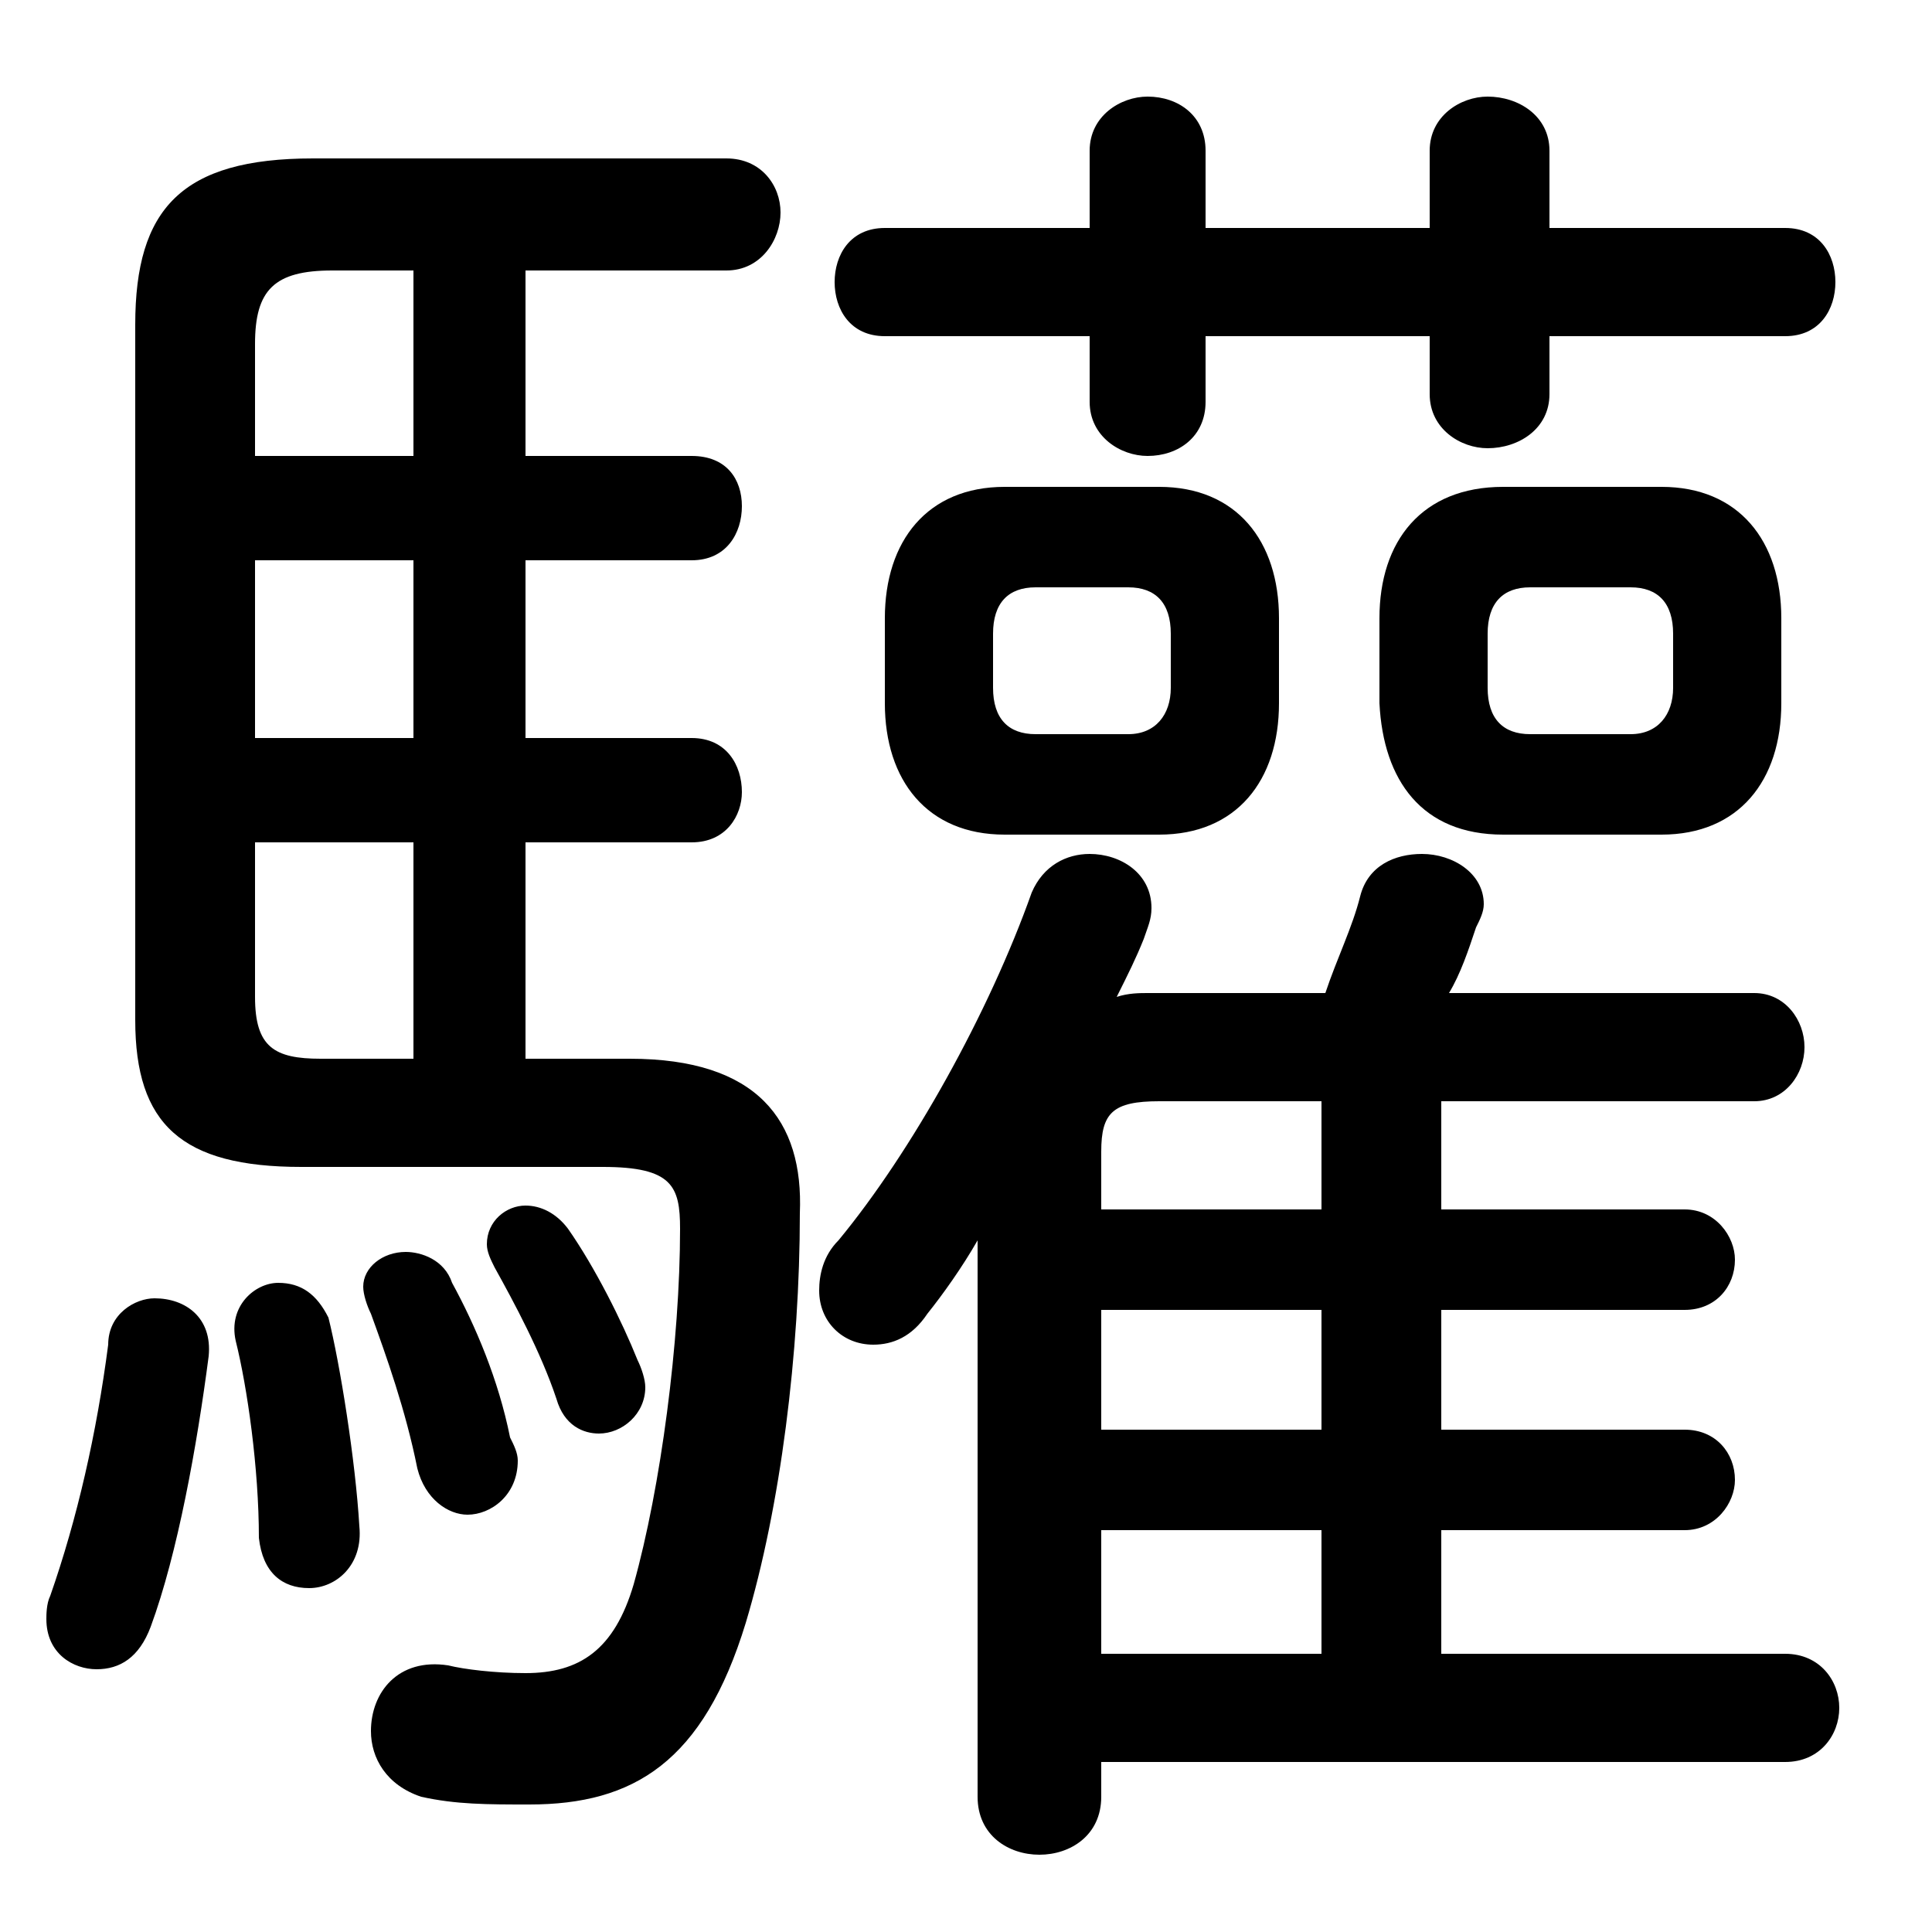 <svg xmlns="http://www.w3.org/2000/svg" viewBox="0 -44.0 50.0 50.0">
    <rect x="0" y="-44.0" width="50.0" height="50.0" fill="#808080" stroke="none"/>
    <g transform="scale(1, -1)">
        <!-- ボディの枠 -->
        <rect x="0" y="-6.0" width="50.0" height="50.0"
            stroke="white" fill="white"/>
        <!-- グリフ座標系の原点 -->
        <circle cx="0" cy="0" r="5" fill="white"/>
        <!-- グリフのアウトライン -->
        <g style="fill:black;stroke:#000000;stroke-width:0;stroke-linecap:round;stroke-linejoin:round;">
        <path d="M 37.3 1.2 L 37.3 4.4 L 43.6 4.4 C 44.4 4.4 44.9 5.1 44.9 5.7 C 44.9 6.4 44.4 7.0 43.6 7.0 L 37.3 7.0 L 37.3 10.1 L 43.6 10.1 C 44.4 10.1 44.9 10.7 44.9 11.4 C 44.9 12.0 44.4 12.7 43.6 12.7 L 37.3 12.7 L 37.3 15.5 L 45.4 15.5 C 46.2 15.5 46.7 16.2 46.7 16.9 C 46.7 17.6 46.2 18.3 45.4 18.3 L 37.5 18.3 C 37.8 18.8 38.0 19.4 38.2 20.0 C 38.3 20.2 38.4 20.4 38.4 20.6 C 38.4 21.4 37.6 21.9 36.8 21.9 C 36.1 21.9 35.4 21.6 35.2 20.8 C 35.0 20.0 34.6 19.2 34.3 18.3 L 29.7 18.3 C 29.5 18.3 29.2 18.3 28.9 18.2 C 29.2 18.8 29.4 19.2 29.6 19.7 C 29.7 20.0 29.8 20.2 29.8 20.5 C 29.8 21.4 29.0 21.9 28.2 21.9 C 27.6 21.9 27.0 21.6 26.7 20.9 C 25.6 17.8 23.6 14.2 21.7 11.9 C 21.3 11.5 21.2 11.0 21.2 10.6 C 21.2 9.8 21.8 9.2 22.6 9.2 C 23.1 9.2 23.6 9.4 24.0 10.0 C 24.4 10.5 24.9 11.2 25.3 11.9 L 25.3 -2.5 C 25.3 -3.5 26.1 -4.0 26.9 -4.0 C 27.7 -4.0 28.5 -3.5 28.5 -2.5 L 28.5 -1.6 L 46.2 -1.6 C 47.1 -1.6 47.6 -0.9 47.6 -0.2 C 47.6 0.5 47.1 1.2 46.2 1.2 Z M 34.2 12.7 L 28.5 12.7 L 28.5 14.2 C 28.5 15.2 28.8 15.5 30.0 15.5 L 34.2 15.5 Z M 34.2 10.1 L 34.2 7.0 L 28.5 7.0 L 28.5 10.1 Z M 34.2 4.4 L 34.2 1.2 L 28.5 1.2 L 28.5 4.4 Z M 30.0 22.4 C 32.0 22.4 33.1 23.8 33.1 25.8 L 33.1 28.0 C 33.1 30.0 32.0 31.4 30.0 31.4 L 26.0 31.4 C 24.0 31.4 22.9 30.0 22.9 28.0 L 22.9 25.8 C 22.9 23.8 24.0 22.4 26.0 22.4 Z M 26.8 25.0 C 26.1 25.0 25.7 25.4 25.7 26.2 L 25.7 27.6 C 25.7 28.4 26.1 28.8 26.8 28.8 L 29.2 28.8 C 29.9 28.8 30.3 28.4 30.3 27.6 L 30.3 26.2 C 30.3 25.5 29.9 25.0 29.2 25.0 Z M 43.0 22.4 C 45.0 22.4 46.1 23.8 46.1 25.8 L 46.1 28.0 C 46.1 30.0 45.0 31.4 43.0 31.4 L 38.9 31.4 C 36.8 31.4 35.7 30.0 35.7 28.0 L 35.7 25.8 C 35.8 23.8 36.8 22.4 38.9 22.4 Z M 39.6 25.0 C 38.9 25.0 38.5 25.4 38.5 26.2 L 38.5 27.6 C 38.5 28.4 38.9 28.8 39.6 28.8 L 42.2 28.8 C 42.9 28.8 43.3 28.4 43.3 27.6 L 43.3 26.2 C 43.3 25.5 42.9 25.0 42.2 25.0 Z M 13.6 16.6 L 13.6 22.2 L 17.9 22.2 C 18.8 22.2 19.2 22.9 19.2 23.5 C 19.2 24.2 18.8 24.9 17.9 24.9 L 13.6 24.9 L 13.6 29.5 L 17.9 29.5 C 18.8 29.5 19.2 30.2 19.2 30.9 C 19.2 31.6 18.8 32.2 17.9 32.2 L 13.6 32.2 L 13.6 37.0 L 18.8 37.0 C 19.7 37.0 20.2 37.8 20.2 38.5 C 20.2 39.2 19.7 39.9 18.8 39.9 L 8.1 39.9 C 4.7 39.9 3.5 38.6 3.5 35.6 L 3.5 17.6 C 3.5 14.9 4.7 13.8 7.8 13.8 L 15.6 13.8 C 17.4 13.8 17.6 13.3 17.6 12.2 C 17.6 9.3 17.1 5.5 16.4 3.0 C 15.9 1.3 15.0 0.7 13.6 0.7 C 12.8 0.7 12.0 0.8 11.6 0.9 C 10.3 1.1 9.6 0.2 9.6 -0.8 C 9.6 -1.5 10.0 -2.2 10.9 -2.5 C 11.8 -2.7 12.6 -2.7 13.7 -2.7 C 16.4 -2.7 18.2 -1.6 19.3 2.0 C 20.2 5.0 20.7 9.0 20.7 12.6 C 20.8 15.0 19.6 16.6 16.3 16.6 Z M 6.6 24.9 L 6.6 29.5 L 10.7 29.5 L 10.7 24.9 Z M 6.6 22.2 L 10.7 22.2 L 10.7 16.6 L 8.3 16.6 C 7.1 16.6 6.6 16.9 6.6 18.2 Z M 10.7 37.0 L 10.7 32.2 L 6.6 32.2 L 6.6 35.1 C 6.6 36.5 7.1 37.0 8.6 37.0 Z M 31.2 35.3 L 37.0 35.3 L 37.0 33.8 C 37.0 32.9 37.8 32.4 38.5 32.4 C 39.3 32.4 40.1 32.9 40.1 33.8 L 40.1 35.3 L 46.2 35.3 C 47.1 35.3 47.5 36.0 47.5 36.7 C 47.5 37.4 47.1 38.1 46.2 38.1 L 40.1 38.1 L 40.1 40.1 C 40.1 41.0 39.3 41.5 38.5 41.5 C 37.8 41.5 37.0 41.0 37.0 40.1 L 37.0 38.1 L 31.2 38.1 L 31.2 40.1 C 31.2 41.0 30.5 41.5 29.7 41.5 C 29.0 41.5 28.2 41.0 28.2 40.1 L 28.2 38.1 L 22.9 38.1 C 22.0 38.1 21.6 37.4 21.6 36.7 C 21.6 36.0 22.0 35.3 22.9 35.3 L 28.2 35.3 L 28.2 33.6 C 28.2 32.7 29.0 32.2 29.7 32.2 C 30.5 32.2 31.2 32.7 31.2 33.6 Z M 2.8 9.2 C 2.5 6.9 2.0 4.7 1.3 2.7 C 1.2 2.5 1.2 2.2 1.2 2.1 C 1.2 1.2 1.9 0.8 2.5 0.8 C 3.1 0.8 3.6 1.1 3.9 1.9 C 4.6 3.8 5.1 6.6 5.4 8.9 C 5.5 9.9 4.8 10.4 4.0 10.4 C 3.5 10.4 2.8 10.0 2.8 9.2 Z M 8.5 9.9 C 8.2 10.5 7.8 10.8 7.2 10.8 C 6.6 10.8 5.9 10.2 6.1 9.3 C 6.4 8.1 6.7 6.0 6.7 4.2 C 6.8 3.3 7.3 2.9 8.0 2.9 C 8.7 2.9 9.4 3.5 9.3 4.5 C 9.2 6.2 8.8 8.7 8.5 9.9 Z M 11.7 10.8 C 11.5 11.4 10.9 11.6 10.5 11.6 C 9.9 11.6 9.4 11.2 9.4 10.7 C 9.4 10.5 9.5 10.2 9.6 10.0 C 10.0 8.9 10.5 7.5 10.8 6.0 C 11.0 5.2 11.6 4.8 12.1 4.8 C 12.7 4.8 13.4 5.3 13.4 6.2 C 13.4 6.4 13.3 6.6 13.2 6.8 C 12.9 8.3 12.3 9.7 11.7 10.8 Z M 14.7 12.2 C 14.4 12.6 14.0 12.8 13.6 12.8 C 13.1 12.8 12.6 12.4 12.6 11.8 C 12.6 11.6 12.7 11.4 12.8 11.2 C 13.3 10.3 14.0 9.0 14.4 7.8 C 14.6 7.1 15.1 6.9 15.5 6.9 C 16.1 6.9 16.7 7.4 16.7 8.1 C 16.7 8.3 16.6 8.6 16.5 8.8 C 16.1 9.8 15.4 11.2 14.7 12.2 Z"/>
    </g>
    </g>
</svg>
